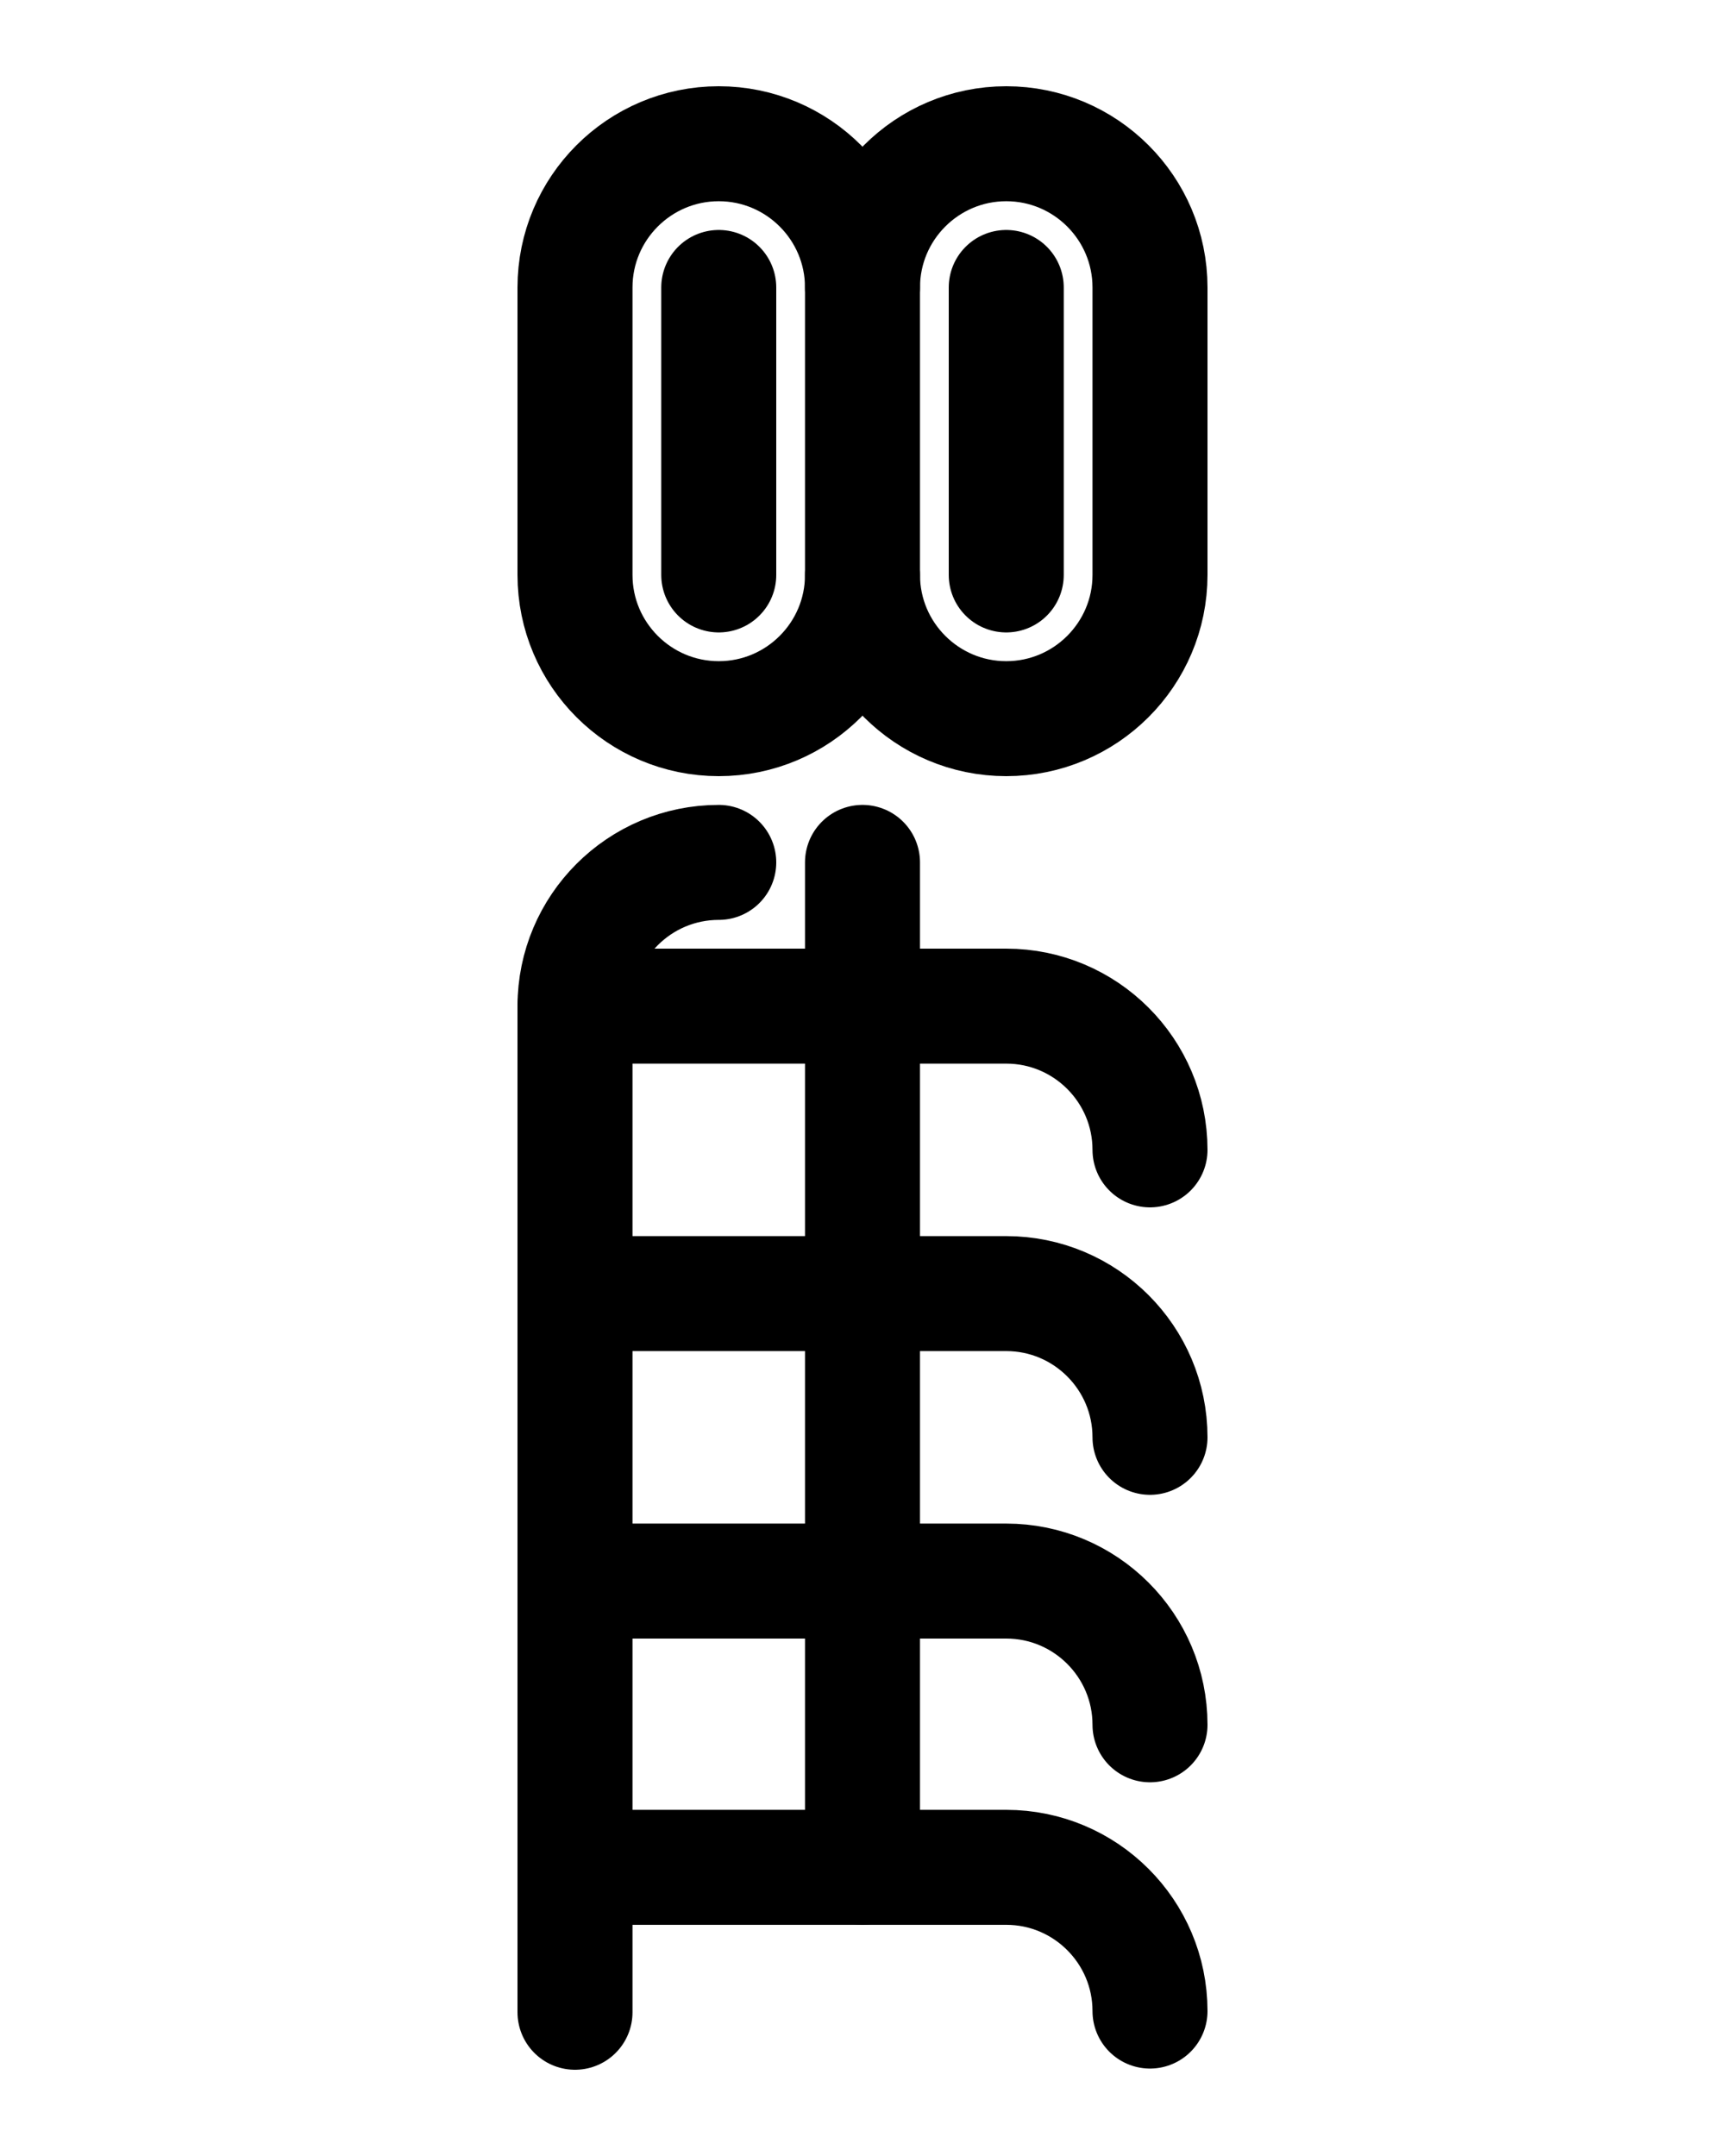 <?xml version="1.0" encoding="utf-8"?>
<!-- Generator: Adobe Illustrator 26.0.0, SVG Export Plug-In . SVG Version: 6.00 Build 0)  -->
<svg version="1.1" id="图层_1" xmlns="http://www.w3.org/2000/svg" xmlns:xlink="http://www.w3.org/1999/xlink" x="0px" y="0px"
	 viewBox="0 0 720 900" style="enable-background:new 0 0 720 900;" xml:space="preserve">
<style type="text/css">
	.st0{fill:none;stroke:#000000;stroke-width:48;stroke-linecap:round;stroke-linejoin:round;stroke-miterlimit:10;}
</style>
<path class="st0" d="M240,779.5h180c33.1,0,60,26.9,60,60"/>
<path class="st0" d="M240,420h180c33.1,0,60,26.9,60,60"/>
<path class="st0" d="M240,540h180c33.1,0,60,26.9,60,60"/>
<path class="st0" d="M240,660h180c33.1,0,60,26.9,60,60"/>
<path class="st0" d="M360,360v419.5"/>
<path class="st0" d="M300,360c-33.1,0-60,26.9-60,60v420"/>
<path class="st0" d="M300,300L300,300c-33.1,0-60-26.9-60-60V120c0-33.1,26.9-60,60-60h0c33.1,0,60,26.9,60,60v120
	C360,273.1,333.1,300,300,300z"/>
<path class="st0" d="M360,120c0-33.1,26.9-60,60-60h0c33.1,0,60,26.9,60,60v120c0,33.1-26.9,60-60,60h0c-33.1,0-60-26.9-60-60"/>
<line class="st0" x1="300" y1="120" x2="300" y2="240"/>
<line class="st0" x1="420" y1="120" x2="420" y2="240"/>
</svg>
